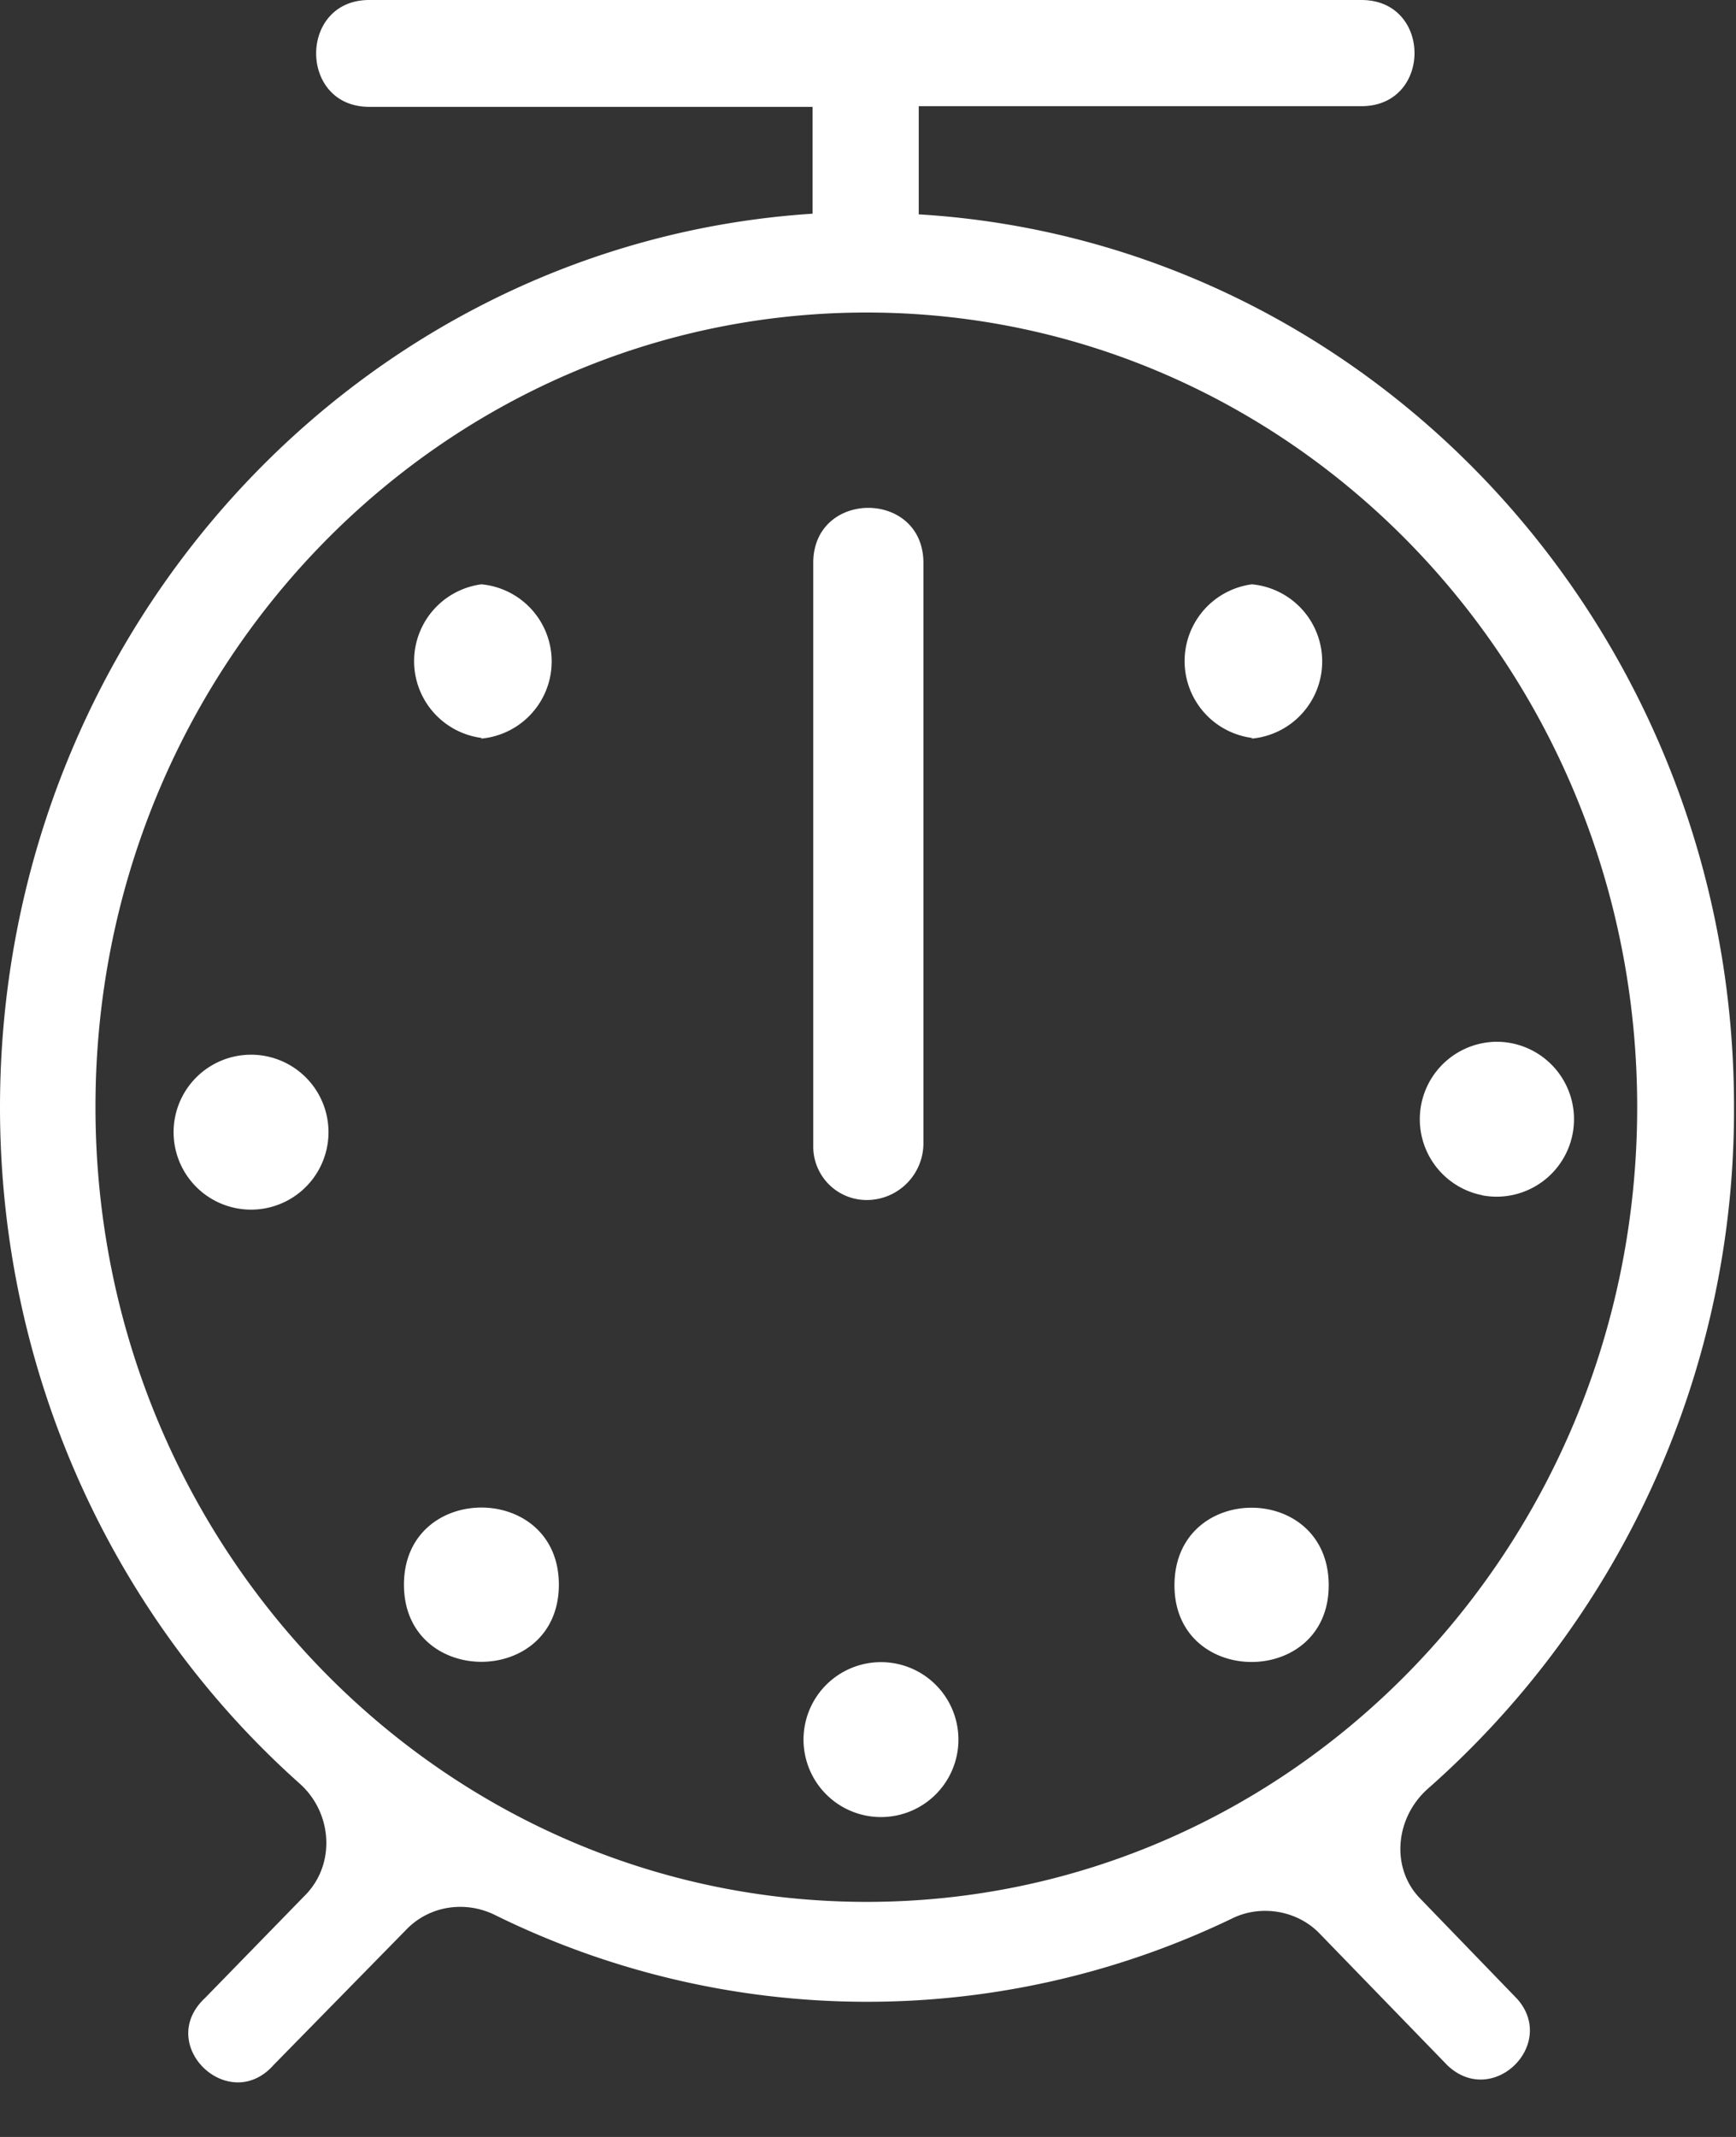 <svg viewBox="0 0 26 32" fill="none" xmlns="http://www.w3.org/2000/svg"><rect x="0" y="0" width="26" height="32" fill="#333333" stroke="none"/><path d="M5.53 0c-1.06 0-1.06 1.6 0 1.6h6.64v1.6c-6.8.44-12.17 6.27-12.17 13.38 0 4.04 1.74 7.68 4.49 10.13.48.43.54 1.18.1 1.65l-1.52 1.56c-.75.7.36 1.76 1.03 1l2-2.04c.34-.34.86-.42 1.3-.21a12.6 12.6 0 0 0 11.05.06c.42-.21.96-.13 1.3.21l1.93 1.99c.68.64 1.65-.32 1.04-1l-1.45-1.5c-.44-.45-.38-1.2.11-1.64a13.54 13.54 0 0 0 4.59-10.22c0-7.11-5.4-12.95-12.21-13.36v-1.62h6.63c1.06 0 1.06-1.59 0-1.59h-14.86Zm-4.1 16.57c0-6.57 5.17-11.89 11.55-11.89 6.37 0 11.54 5.32 11.54 11.9s-5.17 11.9-11.54 11.9c-6.37 0-11.55-5.32-11.55-11.9Zm10.75-8.14c0-1.1 1.65-1.1 1.65 0v8.69a.85.85 0 0 1-.85.85.8.8 0 0 1-.8-.8v-8.74Zm-4.97 2.63a1.16 1.16 0 0 0 0-2.31 1.16 1.16 0 0 0 0 2.3v.01Zm11.54 0a1.16 1.16 0 0 0 0-2.31 1.16 1.16 0 0 0 0 2.3v.01Zm-10.38 12.67c0 1.54-2.32 1.54-2.32 0s2.32-1.54 2.32 0Zm4.61 3.46a1.16 1.16 0 1 0 .22-2.3 1.16 1.16 0 0 0-.22 2.3Zm-8.08-10.45a1.16 1.16 0 1 1-2.3.23 1.16 1.16 0 0 1 2.3-.23Zm17.3 1.16a1.16 1.16 0 1 0 .23-2.3 1.16 1.16 0 0 0-.22 2.3Zm-2.3 5.84c0 1.53-2.31 1.53-2.31 0 0-1.55 2.31-1.55 2.31 0Z" fill="#fff"/></svg>
